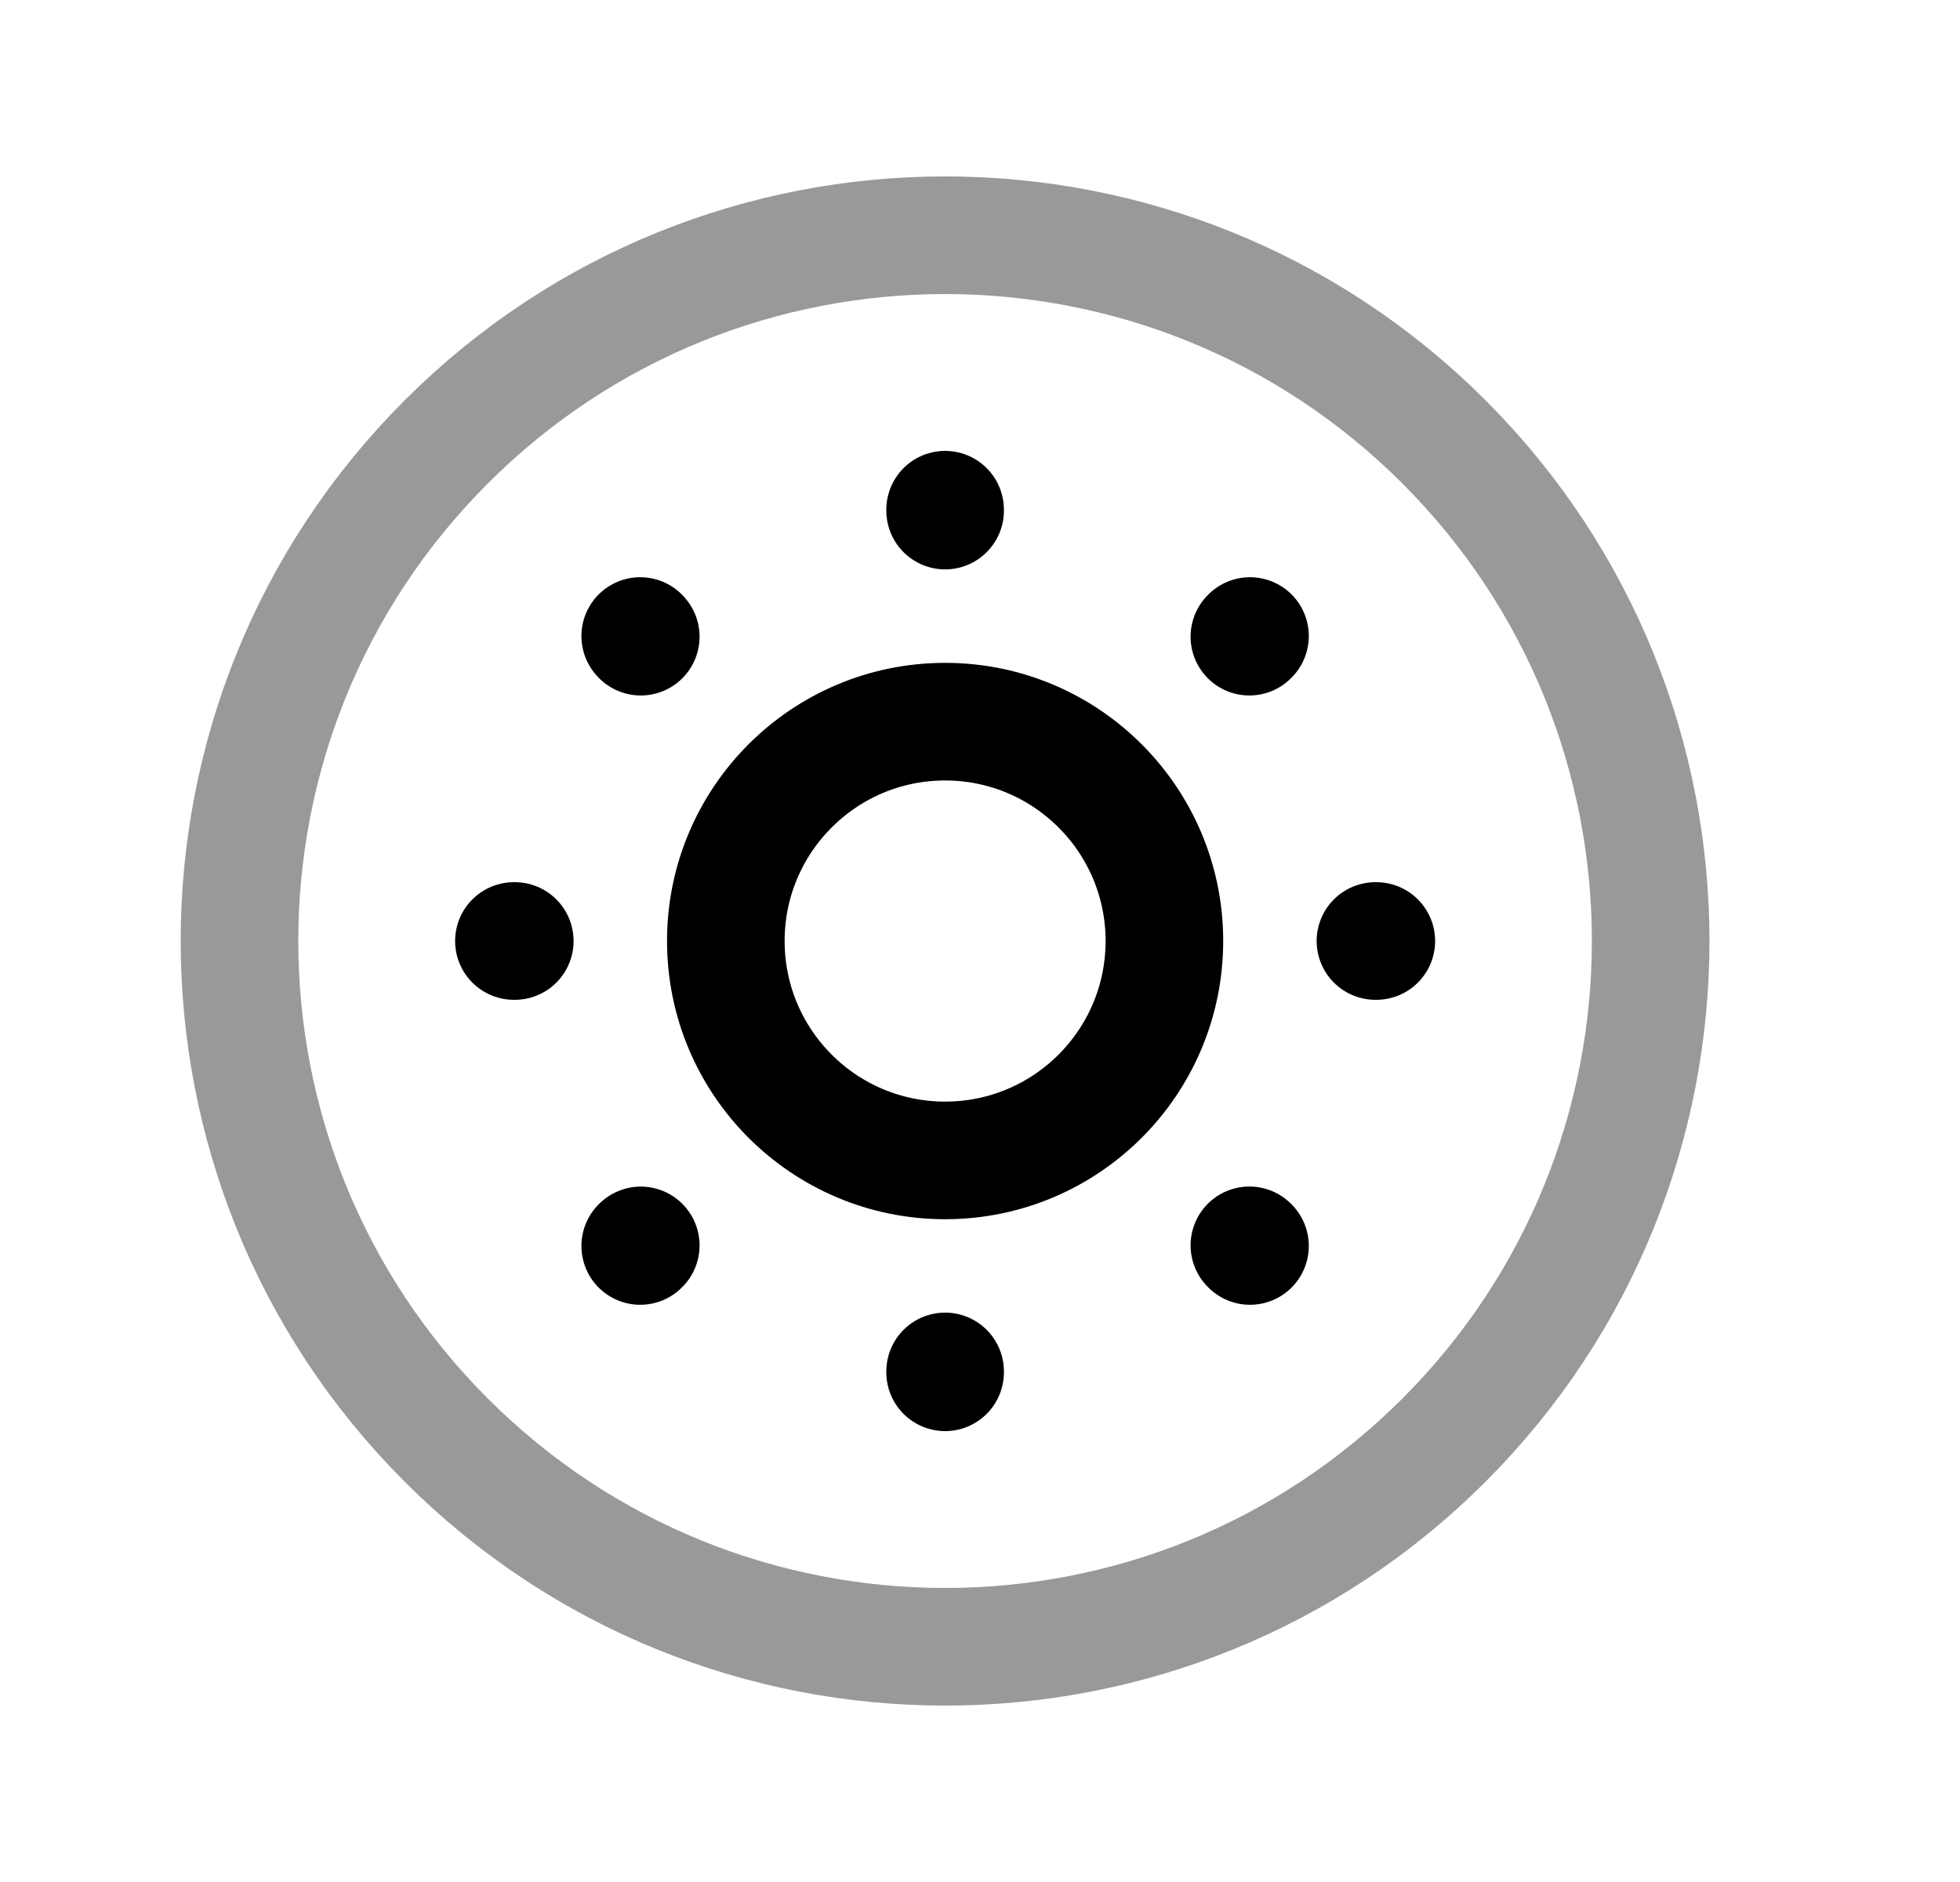 <svg width="25" height="24" viewBox="0 0 25 24" fill="none" xmlns="http://www.w3.org/2000/svg">
<path opacity="0.4" d="M18.419 5.636C21.933 9.151 21.933 14.849 18.419 18.364C14.904 21.879 9.205 21.879 5.691 18.364C2.176 14.849 2.176 9.151 5.691 5.636C9.205 2.121 14.904 2.121 18.419 5.636Z" stroke="black" stroke-width="1.5" stroke-linecap="round" stroke-linejoin="round"/>
<path d="M12.055 17.489V17.5M12.055 6.5V6.511M6.566 12H6.555M17.555 12H17.544M8.173 15.882L8.166 15.889M15.944 8.111L15.936 8.119M8.173 8.119L8.166 8.111M15.944 15.889L15.936 15.881" stroke="black" stroke-width="1.5" stroke-linecap="round" stroke-linejoin="round"/>
<path fill-rule="evenodd" clip-rule="evenodd" d="M12.055 9.203C13.6 9.203 14.852 10.456 14.852 12C14.852 13.545 13.6 14.798 12.055 14.798C10.51 14.798 9.258 13.545 9.258 12C9.258 10.456 10.51 9.203 12.055 9.203Z" stroke="black" stroke-width="1.5" stroke-linecap="round" stroke-linejoin="round"/>
</svg>